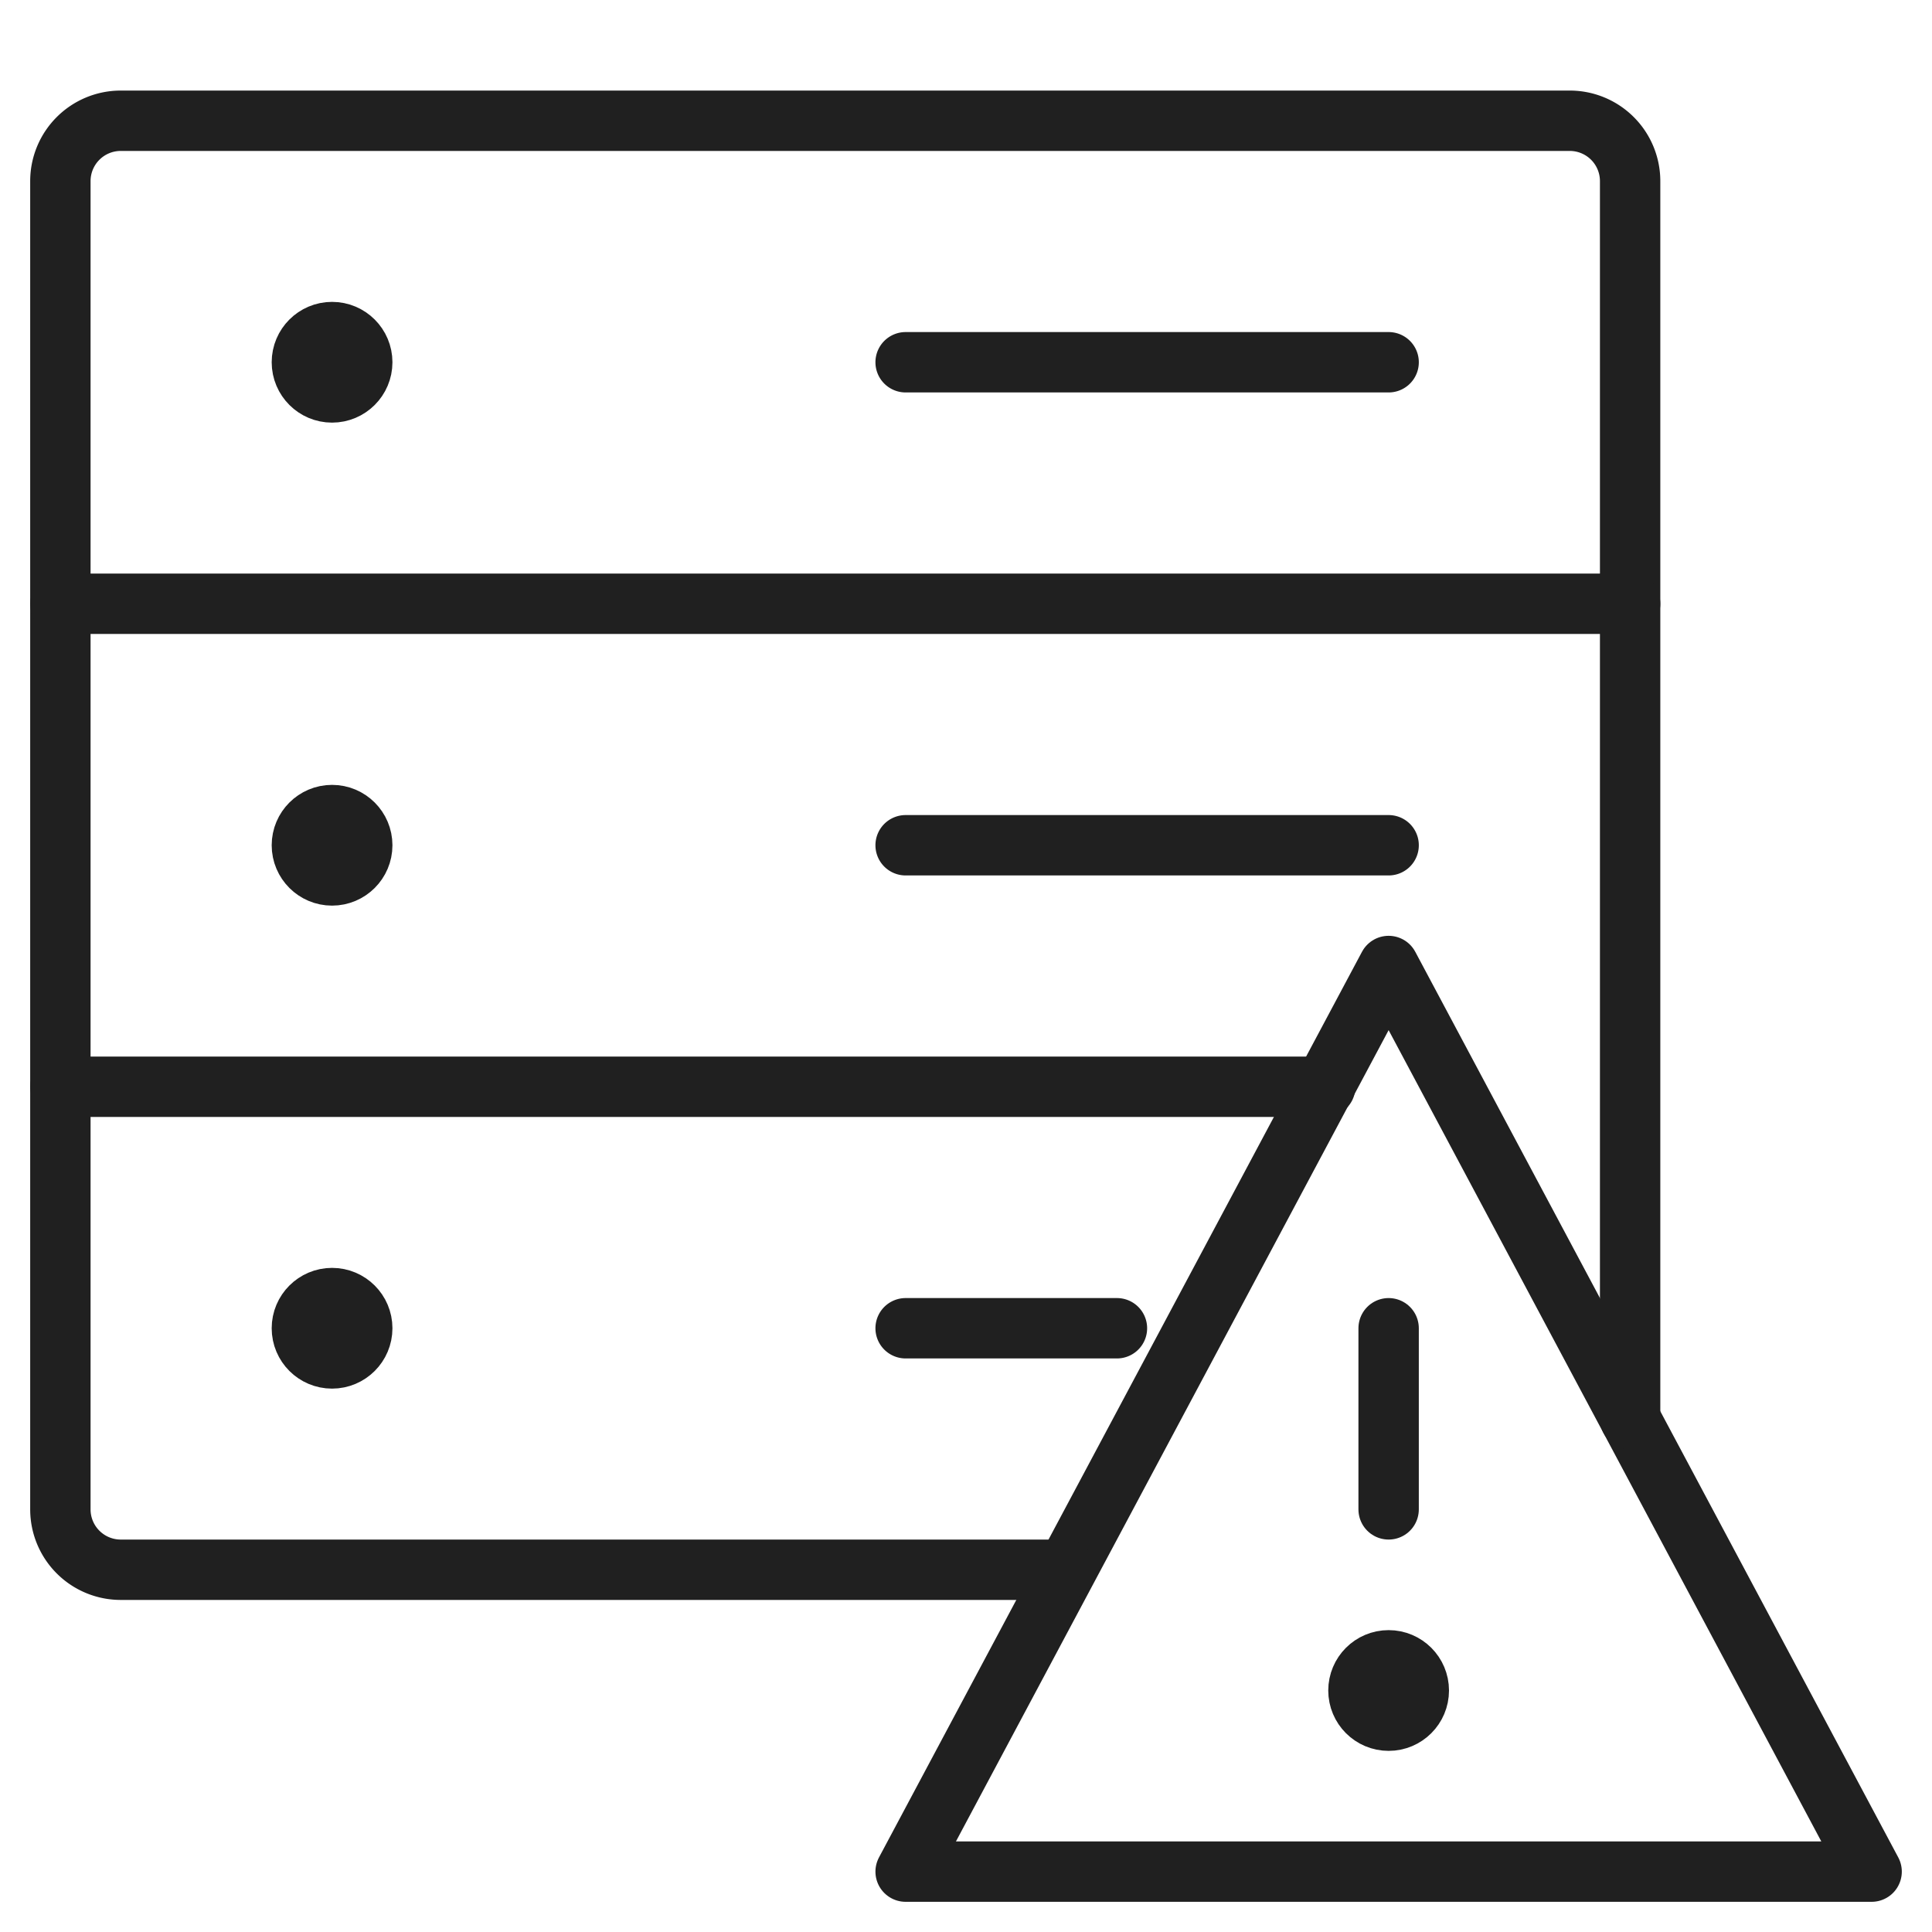<svg viewBox="0 0 64 64" xmlns="http://www.w3.org/2000/svg" aria-labelledby="title" aria-describedby="desc"><path d="M30 62l16-30 16 30H30zm16-18v6" stroke-width="2" stroke-linejoin="round" stroke-linecap="round" stroke="#202020" fill="none" data-name="layer2"/><circle stroke-width="2" stroke-linejoin="round" stroke-linecap="round" stroke="#202020" fill="none" r="1" cy="56" cx="46" data-name="layer2"/><path stroke-width="2" stroke-linejoin="round" stroke-linecap="round" stroke="#202020" fill="none" d="M35.3 52H4a2 2 0 0 1-2-2V6a2 2 0 0 1 2-2h48a2 2 0 0 1 2 2v41m-8-19H30m7 16h-7m16-32H30" data-name="layer1"/><circle stroke-width="2" stroke-linejoin="round" stroke-linecap="round" stroke="#202020" fill="none" r="1" cy="12" cx="11" data-name="layer1"/><circle stroke-width="2" stroke-linejoin="round" stroke-linecap="round" stroke="#202020" fill="none" r="1" cy="28" cx="11" data-name="layer1"/><circle stroke-width="2" stroke-linejoin="round" stroke-linecap="round" stroke="#202020" fill="none" r="1" cy="44" cx="11" data-name="layer1"/><path d="M54 20H2m41.9 16H2" stroke-width="2" stroke-linejoin="round" stroke-linecap="round" stroke="#202020" fill="none" data-name="layer1"/></svg>